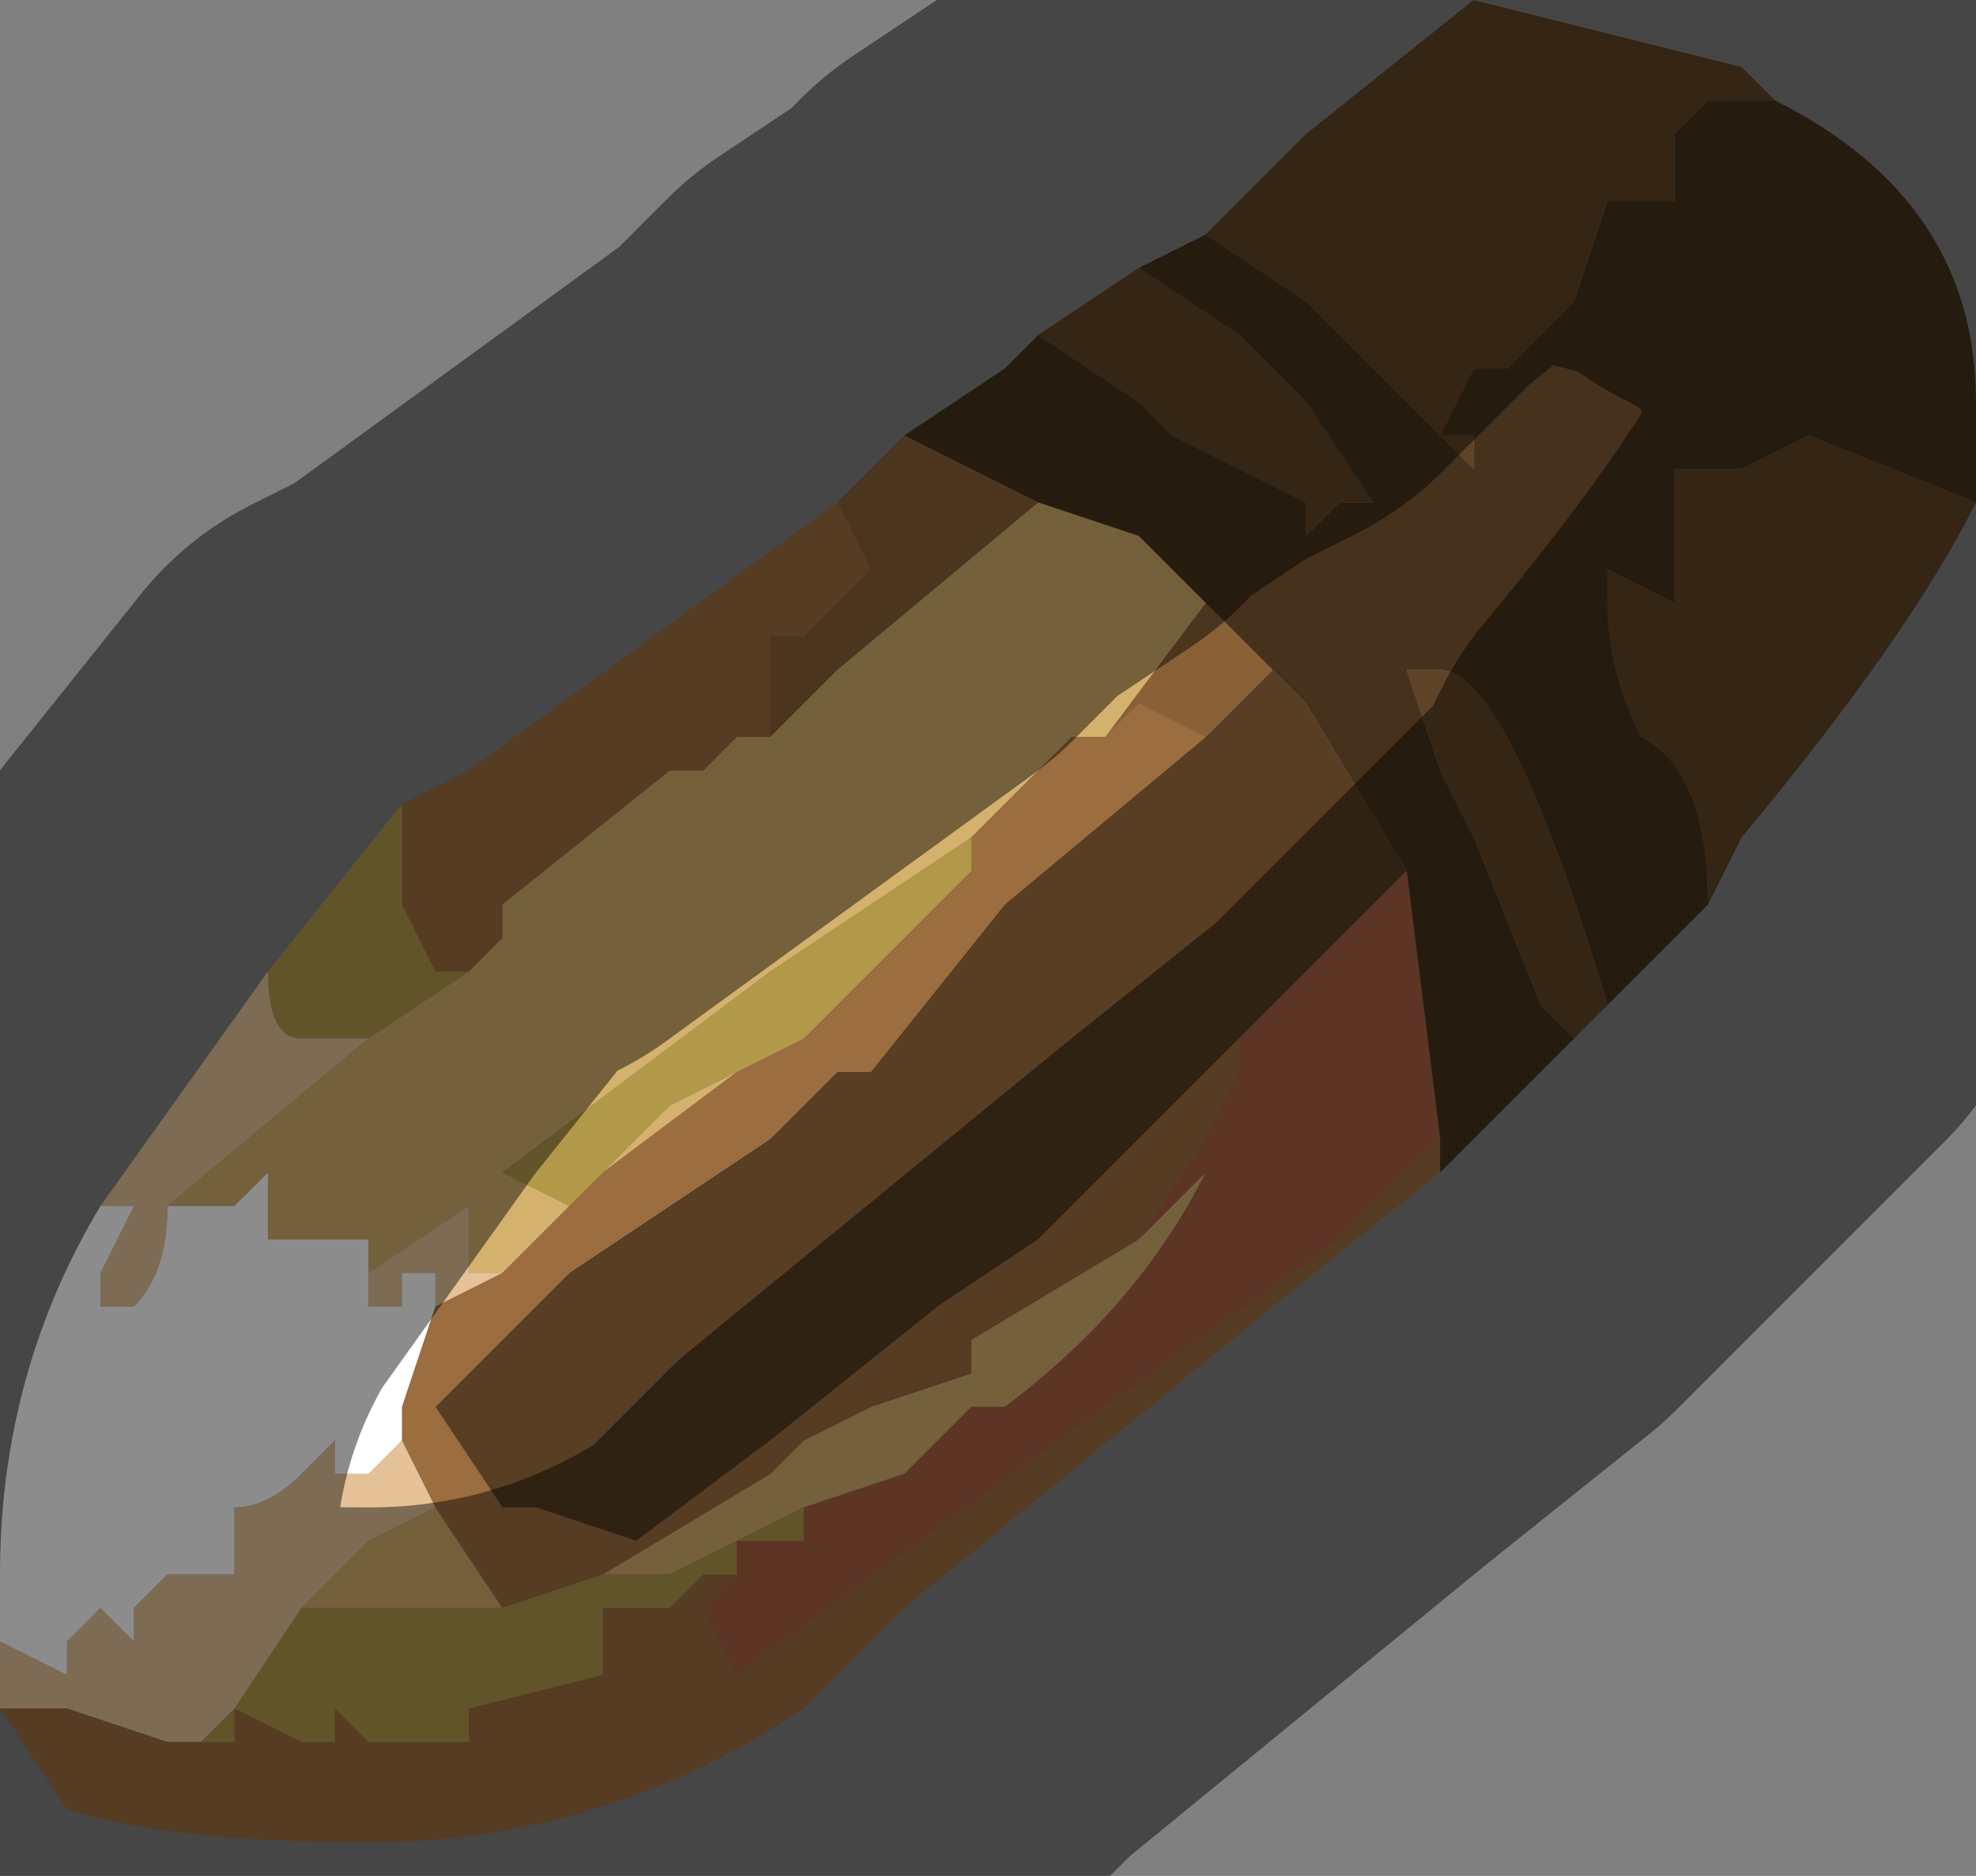 <?xml version="1.0" encoding="UTF-8" standalone="no"?>
<svg xmlns:xlink="http://www.w3.org/1999/xlink" height="2.8px" width="2.95px" xmlns="http://www.w3.org/2000/svg">
  <rect width="100%" height="100%" fill="#808080" stroke="none"/>
  <g transform="matrix(1.0, 0.0, 0.0, 1.0, 1.4, 1.4)">
    <path d="M0.4 -1.05 L0.55 -0.95 0.6 -0.9 0.65 -0.85 0.8 -0.7 0.8 -0.75 0.75 -0.75 0.8 -0.85 0.8 -0.85 0.85 -0.85 0.95 -0.95 1.0 -1.1 1.1 -1.1 1.1 -1.2 1.15 -1.25 1.15 -1.25 1.25 -1.25 1.2 -1.3 1.2 -1.3 1.2 -1.3 1.25 -1.25 Q1.55 -1.1 1.55 -0.8 L1.55 -0.65 1.3 -0.75 1.2 -0.7 1.1 -0.7 1.1 -0.5 1.0 -0.55 1.0 -0.5 Q1.0 -0.4 1.05 -0.3 1.15 -0.25 1.15 -0.05 L1.0 0.1 Q0.85 -0.4 0.75 -0.4 L0.7 -0.4 0.75 -0.25 0.8 -0.15 0.9 0.1 0.95 0.15 0.75 0.35 0.75 0.3 0.7 -0.1 0.55 -0.35 0.5 -0.4 0.5 -0.4 0.45 -0.45 0.4 -0.5 0.3 -0.6 0.15 -0.65 -0.05 -0.75 0.1 -0.85 0.15 -0.9 0.3 -0.8 0.35 -0.75 0.55 -0.65 0.55 -0.6 0.6 -0.65 0.65 -0.65 0.55 -0.8 0.45 -0.9 0.3 -1.0 0.4 -1.05 M0.7 -0.1 L0.7 -0.1" fill="#46311c" fill-rule="evenodd" stroke="none"/>
    <path d="M1.2 -1.3 L1.2 -1.3 1.25 -1.25 1.15 -1.25 1.15 -1.25 1.1 -1.2 1.1 -1.1 1.0 -1.1 0.95 -0.95 0.85 -0.85 0.8 -0.85 0.8 -0.85 0.75 -0.75 0.8 -0.75 0.8 -0.7 0.65 -0.85 0.6 -0.9 0.55 -0.95 0.4 -1.05 0.55 -1.2 0.8 -1.4 1.2 -1.3 M0.3 -1.0 L0.45 -0.9 0.55 -0.8 0.65 -0.65 0.6 -0.65 0.55 -0.6 0.55 -0.65 0.35 -0.75 0.3 -0.8 0.15 -0.9 0.3 -1.0 M0.95 0.15 L0.9 0.1 0.8 -0.15 0.75 -0.25 0.7 -0.4 0.75 -0.4 Q0.85 -0.4 1.0 0.1 L0.95 0.15 M1.15 -0.05 Q1.15 -0.25 1.05 -0.3 1.0 -0.4 1.0 -0.5 L1.0 -0.55 1.1 -0.5 1.1 -0.7 1.2 -0.7 1.3 -0.75 1.55 -0.65 Q1.45 -0.45 1.2 -0.15 L1.15 -0.05" fill="#5f4326" fill-rule="evenodd" stroke="none"/>
    <path d="M0.5 -0.4 L0.5 -0.4 0.55 -0.35 0.7 -0.1 0.6 0.0 0.45 0.15 0.15 0.45 0.0 0.55 -0.25 0.75 -0.45 0.9 -0.6 0.85 -0.65 0.85 -0.75 0.7 -0.75 0.7 -0.65 0.6 -0.55 0.5 -0.55 0.5 -0.25 0.3 -0.15 0.2 -0.1 0.2 0.1 -0.05 0.4 -0.3 0.5 -0.4" fill="#583e23" fill-rule="evenodd" stroke="none"/>
    <path d="M-0.05 -0.75 L0.15 -0.65 -0.15 -0.4 -0.25 -0.3 -0.25 -0.45 Q-0.25 -0.45 -0.2 -0.45 L-0.15 -0.5 -0.1 -0.55 -0.15 -0.65 -0.15 -0.65 -0.05 -0.75 M0.4 -0.5 L0.45 -0.45 0.5 -0.4 0.4 -0.3 0.3 -0.35 0.25 -0.3 0.4 -0.5" fill="#8a6036" fill-rule="evenodd" stroke="none"/>
    <path d="M0.15 -0.65 L0.3 -0.6 0.4 -0.5 0.25 -0.3 0.2 -0.3 0.05 -0.15 -0.25 0.05 -0.25 0.05 -0.65 0.35 -0.65 0.35 -0.55 0.4 -0.5 0.35 -0.4 0.25 -0.3 0.2 -0.3 0.2 -0.5 0.35 -0.6 0.45 -0.6 0.45 -0.65 0.5 -0.65 0.5 -0.7 0.5 -0.7 0.4 -0.85 0.5 -0.85 0.45 -1.0 0.45 -1.0 0.35 -1.05 0.4 -1.05 0.4 -1.15 0.4 -1.15 0.4 -0.85 0.15 -0.7 0.05 -0.65 0.0 -0.65 0.0 -0.65 -0.05 -0.4 -0.25 -0.35 -0.25 -0.3 -0.3 -0.3 -0.3 -0.25 -0.3 -0.15 -0.4 0.15 -0.65 M-0.75 0.85 L-0.75 0.85 -0.65 1.0 -0.75 1.0 -0.95 1.0 -0.95 1.0 -0.85 0.9 -0.75 0.85 M-0.5 0.95 L-0.25 0.8 -0.2 0.75 -0.1 0.7 -0.1 0.7 0.05 0.65 0.05 0.6 0.3 0.45 0.4 0.35 Q0.3 0.55 0.1 0.7 L0.05 0.7 -0.05 0.8 -0.2 0.85 -0.3 0.9 -0.4 0.95 -0.5 0.95" fill="#d4b16c" fill-rule="evenodd" stroke="none"/>
    <path d="M0.7 -0.1 L0.7 -0.1 0.6 0.0 0.7 -0.1 M0.75 0.3 L0.75 0.35 0.5 0.55 -0.05 1.0 -0.2 1.15 Q-0.5 1.35 -0.85 1.35 -1.15 1.35 -1.3 1.3 L-1.4 1.15 -1.3 1.15 -1.15 1.2 -1.1 1.2 -1.05 1.2 -1.05 1.15 -0.95 1.2 -0.95 1.2 -0.9 1.2 -0.9 1.15 -0.85 1.2 -0.85 1.2 -0.8 1.2 -0.7 1.2 -0.7 1.15 -0.5 1.1 -0.5 1.05 -0.5 1.0 -0.4 1.0 -0.35 0.95 -0.3 0.95 -0.35 1.0 -0.35 1.0 -0.3 1.1 0.25 0.7 0.6 0.45 0.75 0.3 M0.4 -0.3 L0.1 -0.05 -0.1 0.2 -0.15 0.2 -0.25 0.3 -0.55 0.5 -0.55 0.5 -0.65 0.6 -0.75 0.7 -0.75 0.7 -0.65 0.85 -0.6 0.85 -0.45 0.9 -0.25 0.75 0.0 0.55 0.15 0.45 0.45 0.15 0.45 0.2 0.4 0.3 0.3 0.45 0.05 0.6 0.05 0.65 -0.1 0.7 -0.1 0.7 -0.2 0.75 -0.25 0.8 -0.5 0.95 -0.65 1.0 -0.75 0.85 -0.75 0.85 -0.8 0.75 -0.8 0.7 -0.75 0.55 -0.65 0.5 -0.6 0.45 -0.5 0.35 -0.3 0.2 -0.2 0.15 0.05 -0.1 0.05 -0.15 0.2 -0.3 0.25 -0.3 0.3 -0.35 0.4 -0.3 M-0.65 0.5 L-0.65 0.5 M-1.05 1.15 L-1.05 1.15 M-0.8 -0.2 L-0.7 -0.25 -0.15 -0.65 -0.15 -0.65 -0.1 -0.55 -0.15 -0.5 -0.2 -0.45 Q-0.25 -0.45 -0.25 -0.45 L-0.25 -0.3 -0.3 -0.3 -0.3 -0.3 -0.35 -0.25 -0.4 -0.25 -0.65 -0.05 -0.65 0.0 -0.65 0.0 -0.7 0.05 -0.75 0.05 -0.8 -0.05 -0.8 -0.15 -0.8 -0.2" fill="#9c6d3e" fill-rule="evenodd" stroke="none"/>
    <path d="M0.05 -0.15 L0.05 -0.1 -0.2 0.15 -0.3 0.2 -0.3 0.2 -0.4 0.25 -0.5 0.35 -0.55 0.4 -0.65 0.35 -0.65 0.35 -0.25 0.05 -0.25 0.05 0.05 -0.15 M-0.65 1.0 L-0.5 0.95 -0.4 0.95 -0.3 0.9 -0.2 0.85 -0.2 0.9 Q-0.25 0.9 -0.3 0.9 L-0.3 0.95 -0.35 0.95 -0.4 1.0 -0.5 1.0 -0.5 1.05 -0.5 1.1 -0.7 1.15 -0.7 1.2 -0.8 1.2 -0.85 1.2 -0.85 1.2 -0.9 1.15 -0.9 1.2 -0.95 1.2 -0.95 1.2 -1.05 1.15 -1.05 1.2 -1.1 1.2 -1.05 1.15 -1.05 1.15 -0.95 1.0 -0.75 1.0 -0.65 1.0 M-1.0 0.05 L-0.8 -0.2 -0.8 -0.15 -0.8 -0.05 -0.75 0.05 -0.7 0.05 -0.85 0.15 -0.9 0.15 -0.9 0.15 -0.95 0.15 Q-1.0 0.15 -1.0 0.05 L-1.0 0.05 M-0.65 -0.05 L-0.65 0.0 -0.65 -0.05" fill="#b19949" fill-rule="evenodd" stroke="none"/>
    <path d="M0.7 -0.1 L0.75 0.3 0.6 0.45 0.25 0.7 -0.3 1.1 -0.35 1.0 -0.35 1.0 -0.3 0.95 -0.3 0.9 Q-0.25 0.9 -0.2 0.9 L-0.2 0.85 -0.05 0.8 0.05 0.7 0.1 0.7 Q0.3 0.55 0.4 0.35 L0.3 0.45 0.4 0.3 0.45 0.2 0.45 0.15 0.6 0.0 0.7 -0.1" fill="#aa6044" fill-rule="evenodd" stroke="none"/>
    <path d="M-0.6 0.45 L-0.65 0.5 -0.75 0.55 -0.75 0.5 -0.8 0.5 -0.8 0.55 -0.85 0.55 -0.85 0.5 -0.7 0.4 -0.7 0.5 -0.65 0.5 -0.6 0.45 -0.6 0.45 M-0.8 0.75 L-0.75 0.85 -0.85 0.9 -0.95 1.0 -0.95 1.0 -1.05 1.15 -1.05 1.15 -1.05 1.15 -1.1 1.2 -1.15 1.2 -1.3 1.15 -1.4 1.15 -1.4 1.05 -1.3 1.1 -1.3 1.05 -1.25 1.0 -1.2 1.05 -1.2 1.0 -1.15 0.95 -1.15 0.9 -1.15 0.95 -1.1 0.95 -1.05 0.95 -1.05 0.85 Q-1.0 0.85 -0.95 0.8 L-0.95 0.8 -0.9 0.75 -0.9 0.8 -0.9 0.8 -0.85 0.8 -0.8 0.75 M-1.25 0.4 L-1.0 0.05 -1.0 0.05 Q-1.0 0.15 -0.95 0.15 L-0.9 0.15 -0.9 0.15 -0.85 0.15 -1.15 0.4 -1.15 0.4 Q-1.15 0.5 -1.2 0.55 L-1.25 0.55 -1.25 0.5 -1.2 0.4 -1.25 0.4" fill="#e5c297" fill-rule="evenodd" stroke="none"/>
    <path d="M-0.75 0.55 L-0.8 0.7 -0.8 0.75 -0.85 0.8 -0.9 0.8 -0.9 0.8 -0.9 0.75 -0.95 0.8 -0.95 0.8 Q-1.0 0.85 -1.05 0.85 L-1.05 0.95 -1.1 0.95 -1.15 0.95 -1.15 0.9 -1.15 0.95 -1.2 1.0 -1.2 1.05 -1.25 1.0 -1.3 1.05 -1.3 1.1 -1.4 1.05 -1.4 0.95 Q-1.4 0.65 -1.25 0.4 L-1.2 0.4 -1.25 0.5 -1.25 0.55 -1.2 0.55 Q-1.15 0.5 -1.15 0.4 L-1.05 0.4 -1.05 0.4 -1.0 0.35 -1.0 0.45 -0.85 0.45 -0.85 0.5 -0.85 0.55 -0.8 0.55 -0.8 0.5 -0.75 0.5 -0.75 0.55" fill="#ffffff" fill-rule="evenodd" stroke="none"/>
    <path d="M0.4 -1.05 L0.3 -1.0 0.15 -0.9 0.1 -0.85 -0.05 -0.75 -0.15 -0.65 -0.7 -0.25 -0.8 -0.2 -1.0 0.05 -1.25 0.4 Q-1.4 0.65 -1.4 0.95 L-1.4 1.05 -1.4 1.15 -1.3 1.3 Q-1.15 1.35 -0.85 1.35 -0.5 1.35 -0.2 1.15 L-0.05 1.0 0.5 0.55 0.75 0.35 0.95 0.15 1.0 0.1 1.15 -0.05 1.2 -0.15 Q1.45 -0.45 1.55 -0.65 L1.55 -0.8 Q1.55 -1.1 1.25 -1.25 L1.2 -1.3 1.2 -1.3 0.8 -1.4 0.55 -1.2 0.4 -1.05 Z" fill="none" stroke="#000000" stroke-linecap="round" stroke-linejoin="round" stroke-opacity="0.451" stroke-width="1.0"/>
  </g>
</svg>

